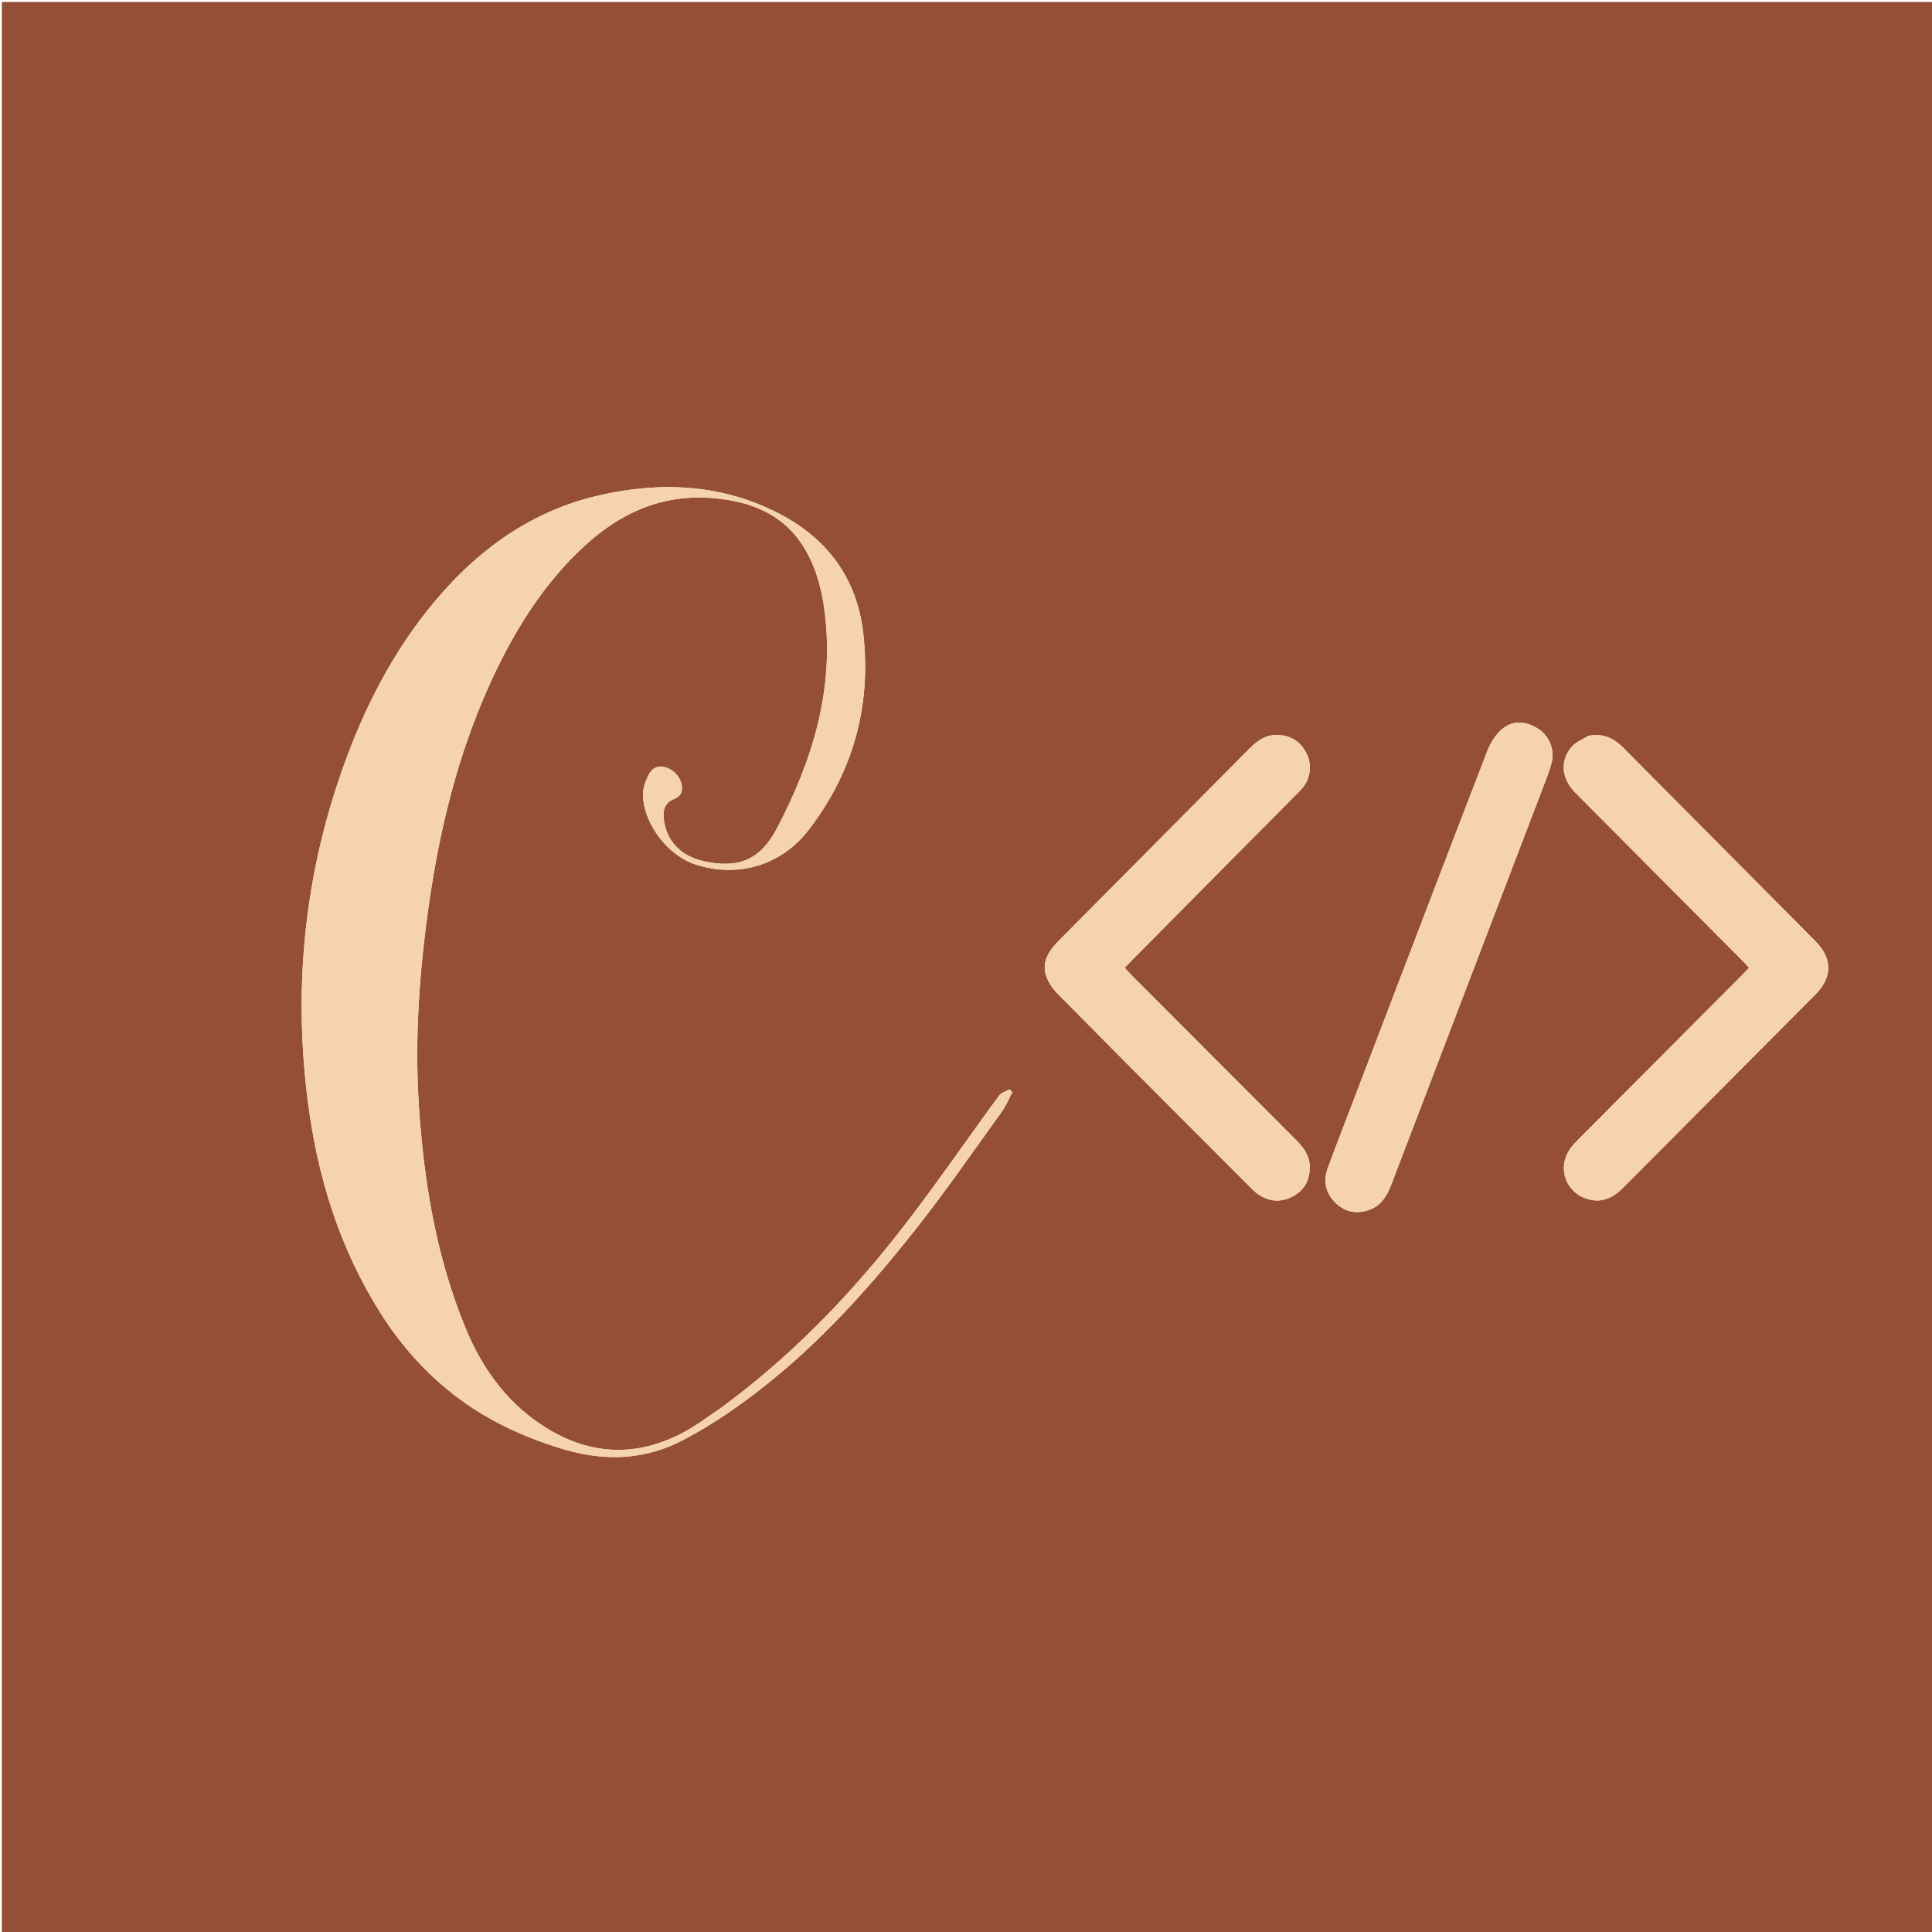 <svg version="1.1" id="Layer_1" xmlns="http://www.w3.org/2000/svg" xmlns:xlink="http://www.w3.org/1999/xlink" x="0px" y="0px"
	 width="100%" viewBox="0 0 1080 1080" enable-background="new 0 0 1080 1080" xml:space="preserve">
<path fill="#964F37" opacity="1" stroke="none" 
	d="
M491,1081 
	C327.352,1081 164.204,1081 1.028,1081 
	C1.028,721.06 1.028,361.121 1.028,1.091 
	C360.898,1.091 720.796,1.091 1080.847,1.091 
	C1080.847,361 1080.847,721 1080.847,1081 
	C884.454,1081 687.977,1081 491,1081 
M403.281,786.851 
	C396.496,791.37 390.008,796.437 382.872,800.31 
	C357.97,813.827 332.923,814.118 308.106,799.848 
	C284.973,786.546 269.952,766.119 260.103,742.095 
	C243.827,702.395 236.908,660.512 234.144,617.904 
	C231.99,584.708 233.893,551.638 238,518.655 
	C244.297,468.095 255.706,418.946 278.267,372.917 
	C290.744,347.462 306.134,323.984 327.254,304.716 
	C347.603,286.152 371.062,275.931 399.164,278.483 
	C420.651,280.433 439.007,287.9 450.354,307.586 
	C456.789,318.749 459.737,331.036 461.207,343.697 
	C466.195,386.659 453.85,425.832 434.248,463.174 
	C425.015,480.764 412.719,485.695 393.4,481.43 
	C380.095,478.493 371.977,469.469 370.961,456.735 
	C370.564,451.758 372.361,448.43 377.071,446.527 
	C378.449,445.97 380.024,444.829 380.597,443.549 
	C382.708,438.826 379.302,432.14 373.819,429.638 
	C368.618,427.264 364.667,428.518 362.035,434.195 
	C360.541,437.417 359.333,441.186 359.438,444.665 
	C359.927,460.876 373.624,478.443 389.038,483.334 
	C412.747,490.858 436.838,483.702 452.097,463.839 
	C477.006,431.414 487.127,394.542 482.565,354.031 
	C479.119,323.429 462.588,301.12 435.444,287.082 
	C403.304,270.459 369.105,269.039 334.639,276.978 
	C294.472,286.229 263.401,310.171 238.317,341.984 
	C216.012,370.272 200.588,402.467 189.195,436.456 
	C169.602,494.906 164.257,554.86 172.122,615.995 
	C177.546,658.159 189.895,697.946 212.76,734.105 
	C223.81,751.58 237.326,766.912 253.646,779.602 
	C271.744,793.675 292.145,803.189 314.071,809.852 
	C337.458,816.959 360.096,816.441 381.948,804.954 
	C401.197,794.835 418.777,782.168 435.425,768.26 
	C463.951,744.428 488.478,716.688 511.454,687.676 
	C528.391,666.289 543.892,643.761 559.88,621.63 
	C562.317,618.256 563.92,614.279 565.908,610.581 
	C565.398,610.031 564.888,609.48 564.377,608.93 
	C562.38,610.089 559.736,610.773 558.481,612.479 
	C539.338,638.498 521.18,665.285 501.179,690.62 
	C472.815,726.55 440.907,759.173 403.281,786.851 
M887.822,411.361 
	C884.773,413.293 881.096,414.667 878.795,417.262 
	C871.848,425.096 872.752,435.212 880.692,443.204 
	C911.577,474.29 942.508,505.331 973.414,536.396 
	C974.79,537.78 976.094,539.236 977.713,540.958 
	C976.086,542.686 974.776,544.148 973.392,545.537 
	C943.169,575.871 912.931,606.191 882.724,636.541 
	C880.851,638.423 878.956,640.363 877.488,642.555 
	C870.3,653.286 875.46,666.971 887.932,670.395 
	C895.976,672.603 902.09,669.227 907.607,663.674 
	C943.304,627.739 979.076,591.879 1014.791,555.962 
	C1024.402,546.296 1024.446,535.828 1014.85,526.156 
	C978.94,489.962 942.962,453.837 907.054,417.642 
	C901.884,412.43 895.944,409.861 887.822,411.361 
M632.926,597.573 
	C654.576,619.276 676.223,640.981 697.88,662.677 
	C699.291,664.09 700.677,665.558 702.249,666.777 
	C708.484,671.612 715.279,672.561 722.366,668.95 
	C729.304,665.415 732.381,659.459 732.124,651.763 
	C731.927,645.859 728.71,641.491 724.726,637.503 
	C694.112,606.857 663.515,576.195 632.922,545.528 
	C631.549,544.152 630.272,542.679 628.719,541 
	C630.292,539.353 631.516,538.03 632.783,536.75 
	C654.237,515.088 675.691,493.424 697.158,471.774 
	C707.129,461.718 717.176,451.737 727.093,441.628 
	C732.274,436.346 733.684,428.185 730.602,421.71 
	C727.21,414.586 721.551,410.853 713.544,410.863 
	C707.185,410.871 702.6,414.305 698.394,418.542 
	C662.951,454.254 627.501,489.959 592.059,525.672 
	C591.004,526.735 589.958,527.818 589.009,528.974 
	C582.672,536.689 582.35,543.571 588.045,551.729 
	C589.275,553.492 590.786,555.081 592.304,556.616 
	C605.661,570.119 619.048,583.591 632.926,597.573 
M758.051,611.351 
	C752.768,625.202 747.37,639.011 742.25,652.921 
	C739.682,659.898 740.881,666.534 746.097,671.931 
	C751.128,677.135 757.401,678.764 764.434,676.662 
	C771.707,674.488 775.194,668.88 777.74,662.203 
	C805.818,588.592 833.972,515.01 862.08,441.411 
	C863.979,436.437 866.032,431.478 867.372,426.345 
	C869.201,419.334 866.05,411.61 860.462,407.807 
	C853.335,402.958 845.852,402.342 839.621,407.627 
	C836.017,410.684 833.151,415.297 831.423,419.777 
	C806.908,483.337 782.646,546.994 758.051,611.351 
z"/>
<path fill="#F4D3AE" opacity="1" stroke="none" 
	d="
M403.574,786.642 
	C440.907,759.173 472.815,726.55 501.179,690.62 
	C521.18,665.285 539.338,638.498 558.481,612.479 
	C559.736,610.773 562.38,610.089 564.377,608.93 
	C564.888,609.48 565.398,610.031 565.908,610.581 
	C563.92,614.279 562.317,618.256 559.88,621.63 
	C543.892,643.761 528.391,666.289 511.454,687.676 
	C488.478,716.688 463.951,744.428 435.425,768.26 
	C418.777,782.168 401.197,794.835 381.948,804.954 
	C360.096,816.441 337.458,816.959 314.071,809.852 
	C292.145,803.189 271.744,793.675 253.646,779.602 
	C237.326,766.912 223.81,751.58 212.76,734.105 
	C189.895,697.946 177.546,658.159 172.122,615.995 
	C164.257,554.86 169.602,494.906 189.195,436.456 
	C200.588,402.467 216.012,370.272 238.317,341.984 
	C263.401,310.171 294.472,286.229 334.639,276.978 
	C369.105,269.039 403.304,270.459 435.444,287.082 
	C462.588,301.12 479.119,323.429 482.565,354.031 
	C487.127,394.542 477.006,431.414 452.097,463.839 
	C436.838,483.702 412.747,490.858 389.038,483.334 
	C373.624,478.443 359.927,460.876 359.438,444.665 
	C359.333,441.186 360.541,437.417 362.035,434.195 
	C364.667,428.518 368.618,427.264 373.819,429.638 
	C379.302,432.14 382.708,438.826 380.597,443.549 
	C380.024,444.829 378.449,445.97 377.071,446.527 
	C372.361,448.43 370.564,451.758 370.961,456.735 
	C371.977,469.469 380.095,478.493 393.4,481.43 
	C412.719,485.695 425.015,480.764 434.248,463.174 
	C453.85,425.832 466.195,386.659 461.207,343.697 
	C459.737,331.036 456.789,318.749 450.354,307.586 
	C439.007,287.9 420.651,280.433 399.164,278.483 
	C371.062,275.931 347.603,286.152 327.254,304.716 
	C306.134,323.984 290.744,347.462 278.267,372.917 
	C255.706,418.946 244.297,468.095 238,518.655 
	C233.893,551.638 231.99,584.708 234.144,617.904 
	C236.908,660.512 243.827,702.395 260.103,742.095 
	C269.952,766.119 284.973,786.546 308.106,799.848 
	C332.923,814.118 357.97,813.827 382.872,800.31 
	C390.008,796.437 396.496,791.37 403.574,786.642 
z"/>
<path fill="#F5D3AE" opacity="1" stroke="none" 
	d="
M888.194,411.266 
	C895.944,409.861 901.884,412.43 907.054,417.642 
	C942.962,453.837 978.94,489.962 1014.85,526.156 
	C1024.446,535.828 1024.402,546.296 1014.791,555.962 
	C979.076,591.879 943.304,627.739 907.607,663.674 
	C902.09,669.227 895.976,672.603 887.932,670.395 
	C875.46,666.971 870.3,653.286 877.488,642.555 
	C878.956,640.363 880.851,638.423 882.724,636.541 
	C912.931,606.191 943.169,575.871 973.392,545.537 
	C974.776,544.148 976.086,542.686 977.713,540.958 
	C976.094,539.236 974.79,537.78 973.414,536.396 
	C942.508,505.331 911.577,474.29 880.692,443.204 
	C872.752,435.212 871.848,425.096 878.795,417.262 
	C881.096,414.667 884.773,413.293 888.194,411.266 
z"/>
<path fill="#F5D3AE" opacity="1" stroke="none" 
	d="
M632.676,597.323 
	C619.048,583.591 605.661,570.119 592.304,556.616 
	C590.786,555.081 589.275,553.492 588.045,551.729 
	C582.35,543.571 582.672,536.689 589.009,528.974 
	C589.958,527.818 591.004,526.735 592.059,525.672 
	C627.501,489.959 662.951,454.254 698.394,418.542 
	C702.6,414.305 707.185,410.871 713.544,410.863 
	C721.551,410.853 727.21,414.586 730.602,421.71 
	C733.684,428.185 732.274,436.346 727.093,441.628 
	C717.176,451.737 707.129,461.718 697.158,471.774 
	C675.691,493.424 654.237,515.088 632.783,536.75 
	C631.516,538.03 630.292,539.353 628.719,541 
	C630.272,542.679 631.549,544.152 632.922,545.528 
	C663.515,576.195 694.112,606.857 724.726,637.503 
	C728.71,641.491 731.927,645.859 732.124,651.763 
	C732.381,659.459 729.304,665.415 722.366,668.95 
	C715.279,672.561 708.484,671.612 702.249,666.777 
	C700.677,665.558 699.291,664.09 697.88,662.677 
	C676.223,640.981 654.576,619.276 632.676,597.323 
z"/>
<path fill="#F5D3AE" opacity="1" stroke="none" 
	d="
M758.187,610.99 
	C782.646,546.994 806.908,483.337 831.423,419.777 
	C833.151,415.297 836.017,410.684 839.621,407.627 
	C845.852,402.342 853.335,402.958 860.462,407.807 
	C866.05,411.61 869.201,419.334 867.372,426.345 
	C866.032,431.478 863.979,436.437 862.08,441.411 
	C833.972,515.01 805.818,588.592 777.74,662.203 
	C775.194,668.88 771.707,674.488 764.434,676.662 
	C757.401,678.764 751.128,677.135 746.097,671.931 
	C740.881,666.534 739.682,659.898 742.25,652.921 
	C747.37,639.011 752.768,625.202 758.187,610.99 
z"/>
</svg>